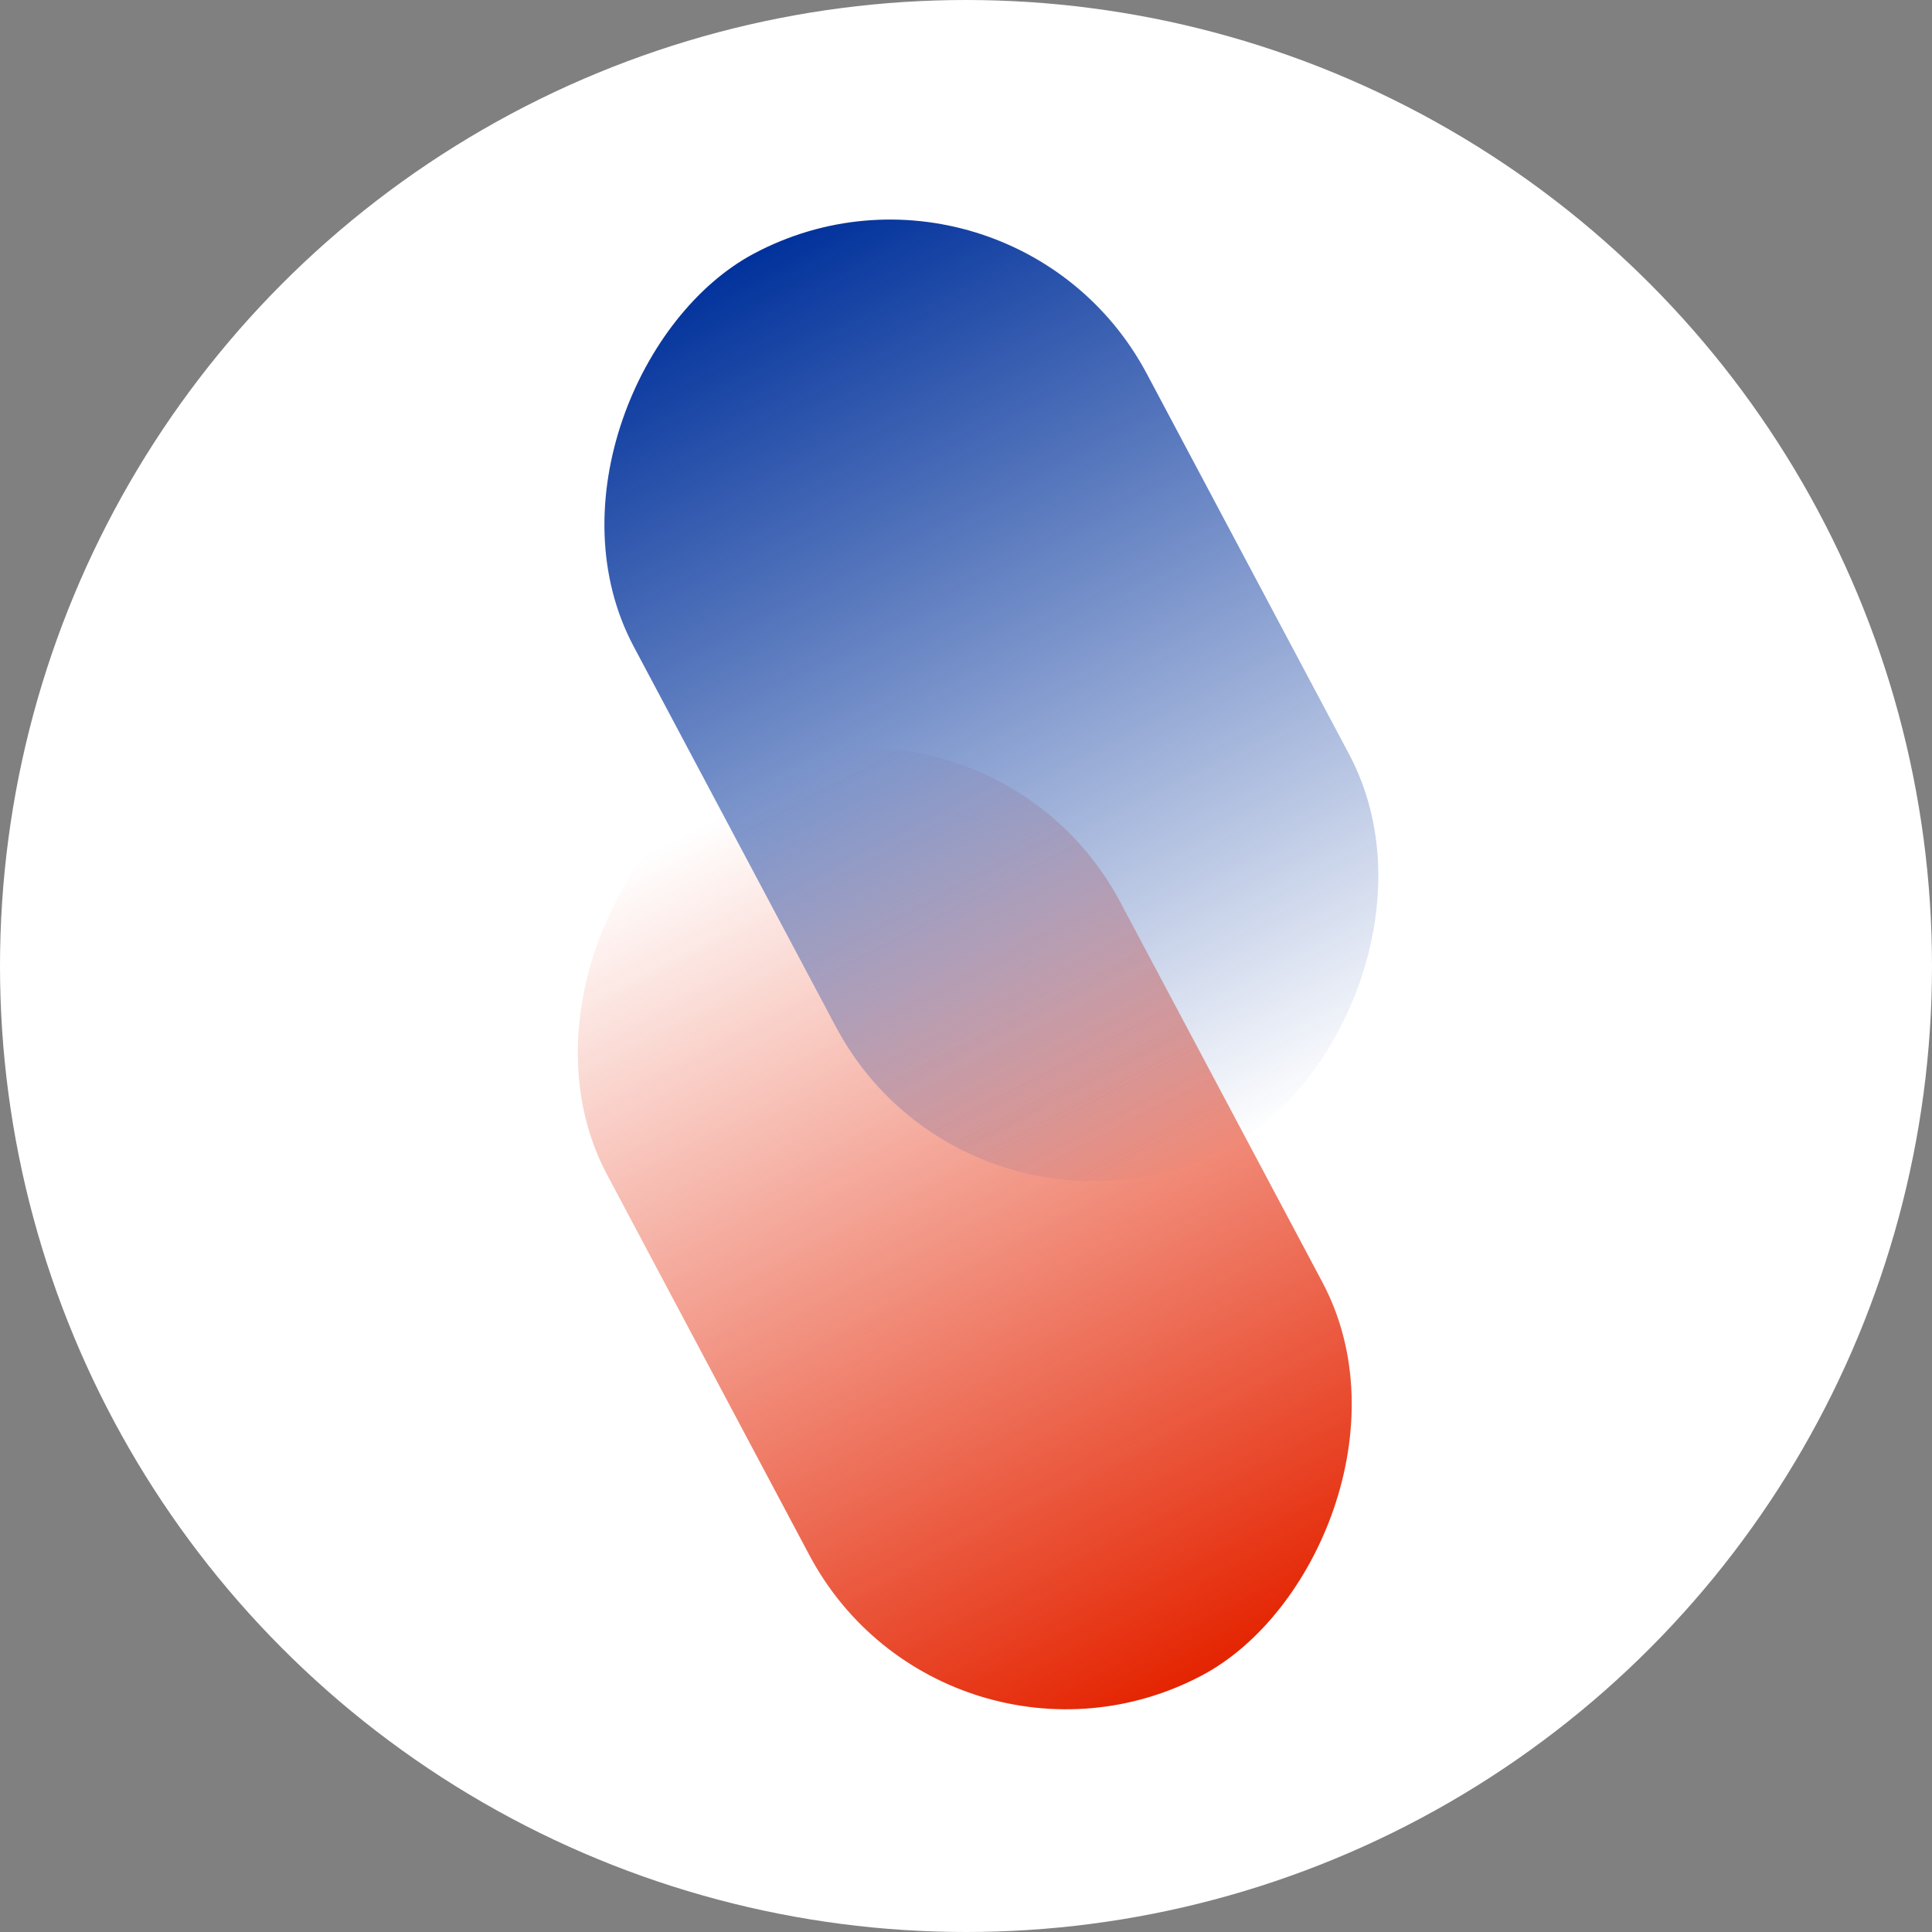 <svg width="80" height="80" viewBox="0 0 80 80" xmlns="http://www.w3.org/2000/svg">
  <rect x="0" y="0" width="80" height="80" fill="#808080" stroke="none"/>
  <title>
    atm-atmchain
  </title>
  <defs>
    <linearGradient x1="2.972%" y1="50%" y2="50%" id="a">
      <stop stop-color="#E42300" stop-opacity="0" offset="0%"/>
      <stop stop-color="#E42300" offset="100%"/>
    </linearGradient>
    <linearGradient x1="100%" y1="50%" x2="0%" y2="50%" id="b">
      <stop stop-color="#00319B" stop-opacity="0" offset="0%"/>
      <stop stop-color="#00319B" offset="100%"/>
    </linearGradient>
  </defs>
  <g fill="none" fill-rule="evenodd">
    <circle fill="#FFF" cx="40" cy="40" r="40"/>
    <g transform="translate(19 5)">
      <rect fill="url(#a)" transform="rotate(62 20.95 45.872)" y="33.841" width="41.897" height="24.062" rx="12.031"/>
      <rect fill="url(#b)" transform="rotate(62 22.05 23.997)" x="1.103" y="11.966" width="41.897" height="24.062" rx="12.031"/>
    </g>
  </g>
</svg>

